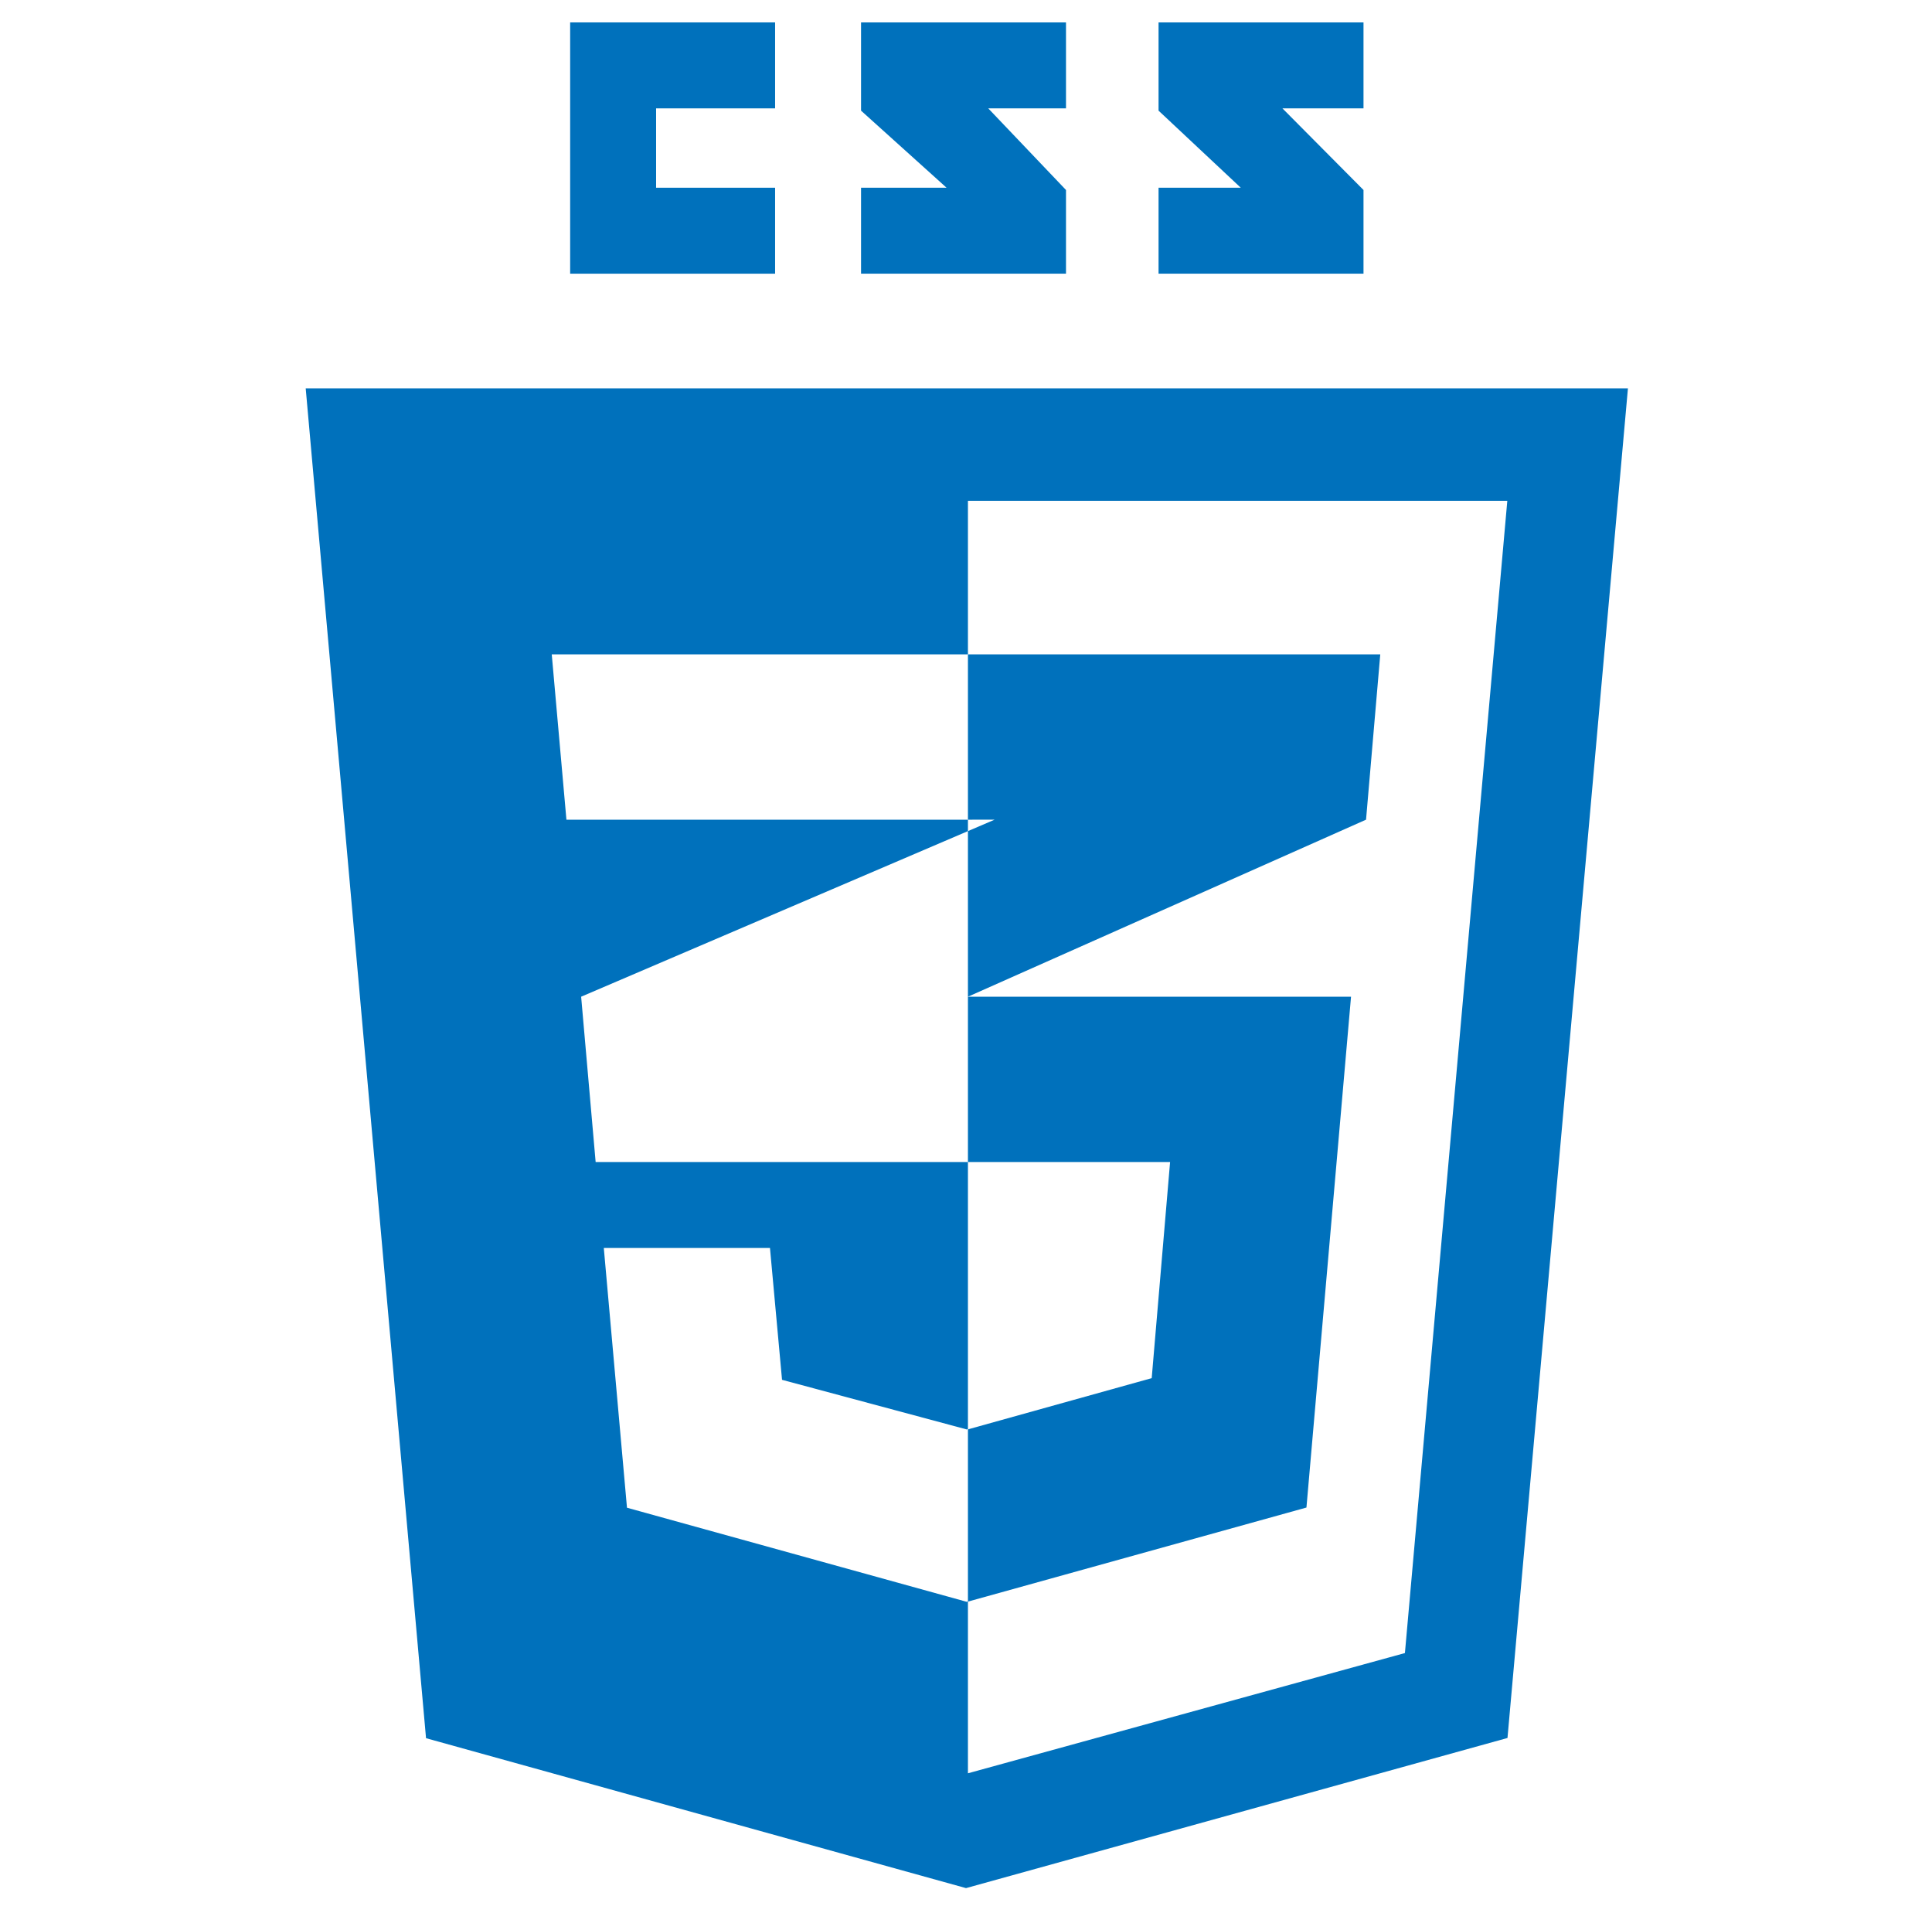 <svg width="99" height="98" viewBox="0 0 99 98" fill="none" xmlns="http://www.w3.org/2000/svg">
<path fill-rule="evenodd" clip-rule="evenodd" d="M15.665 19.898L21.831 89.054L49.501 96.735L77.247 89.043L83.419 19.898H15.665ZM71.991 84.692L49.599 90.852L49.599 59.534L30.522 59.534L29.779 51.065L49.599 42.581V25.657H77.238L71.991 84.692ZM49.599 41.996V33.526H28.273L29.025 41.996H49.599ZM49.534 73.234L49.599 73.224V82.049L49.532 82.065L32.128 77.246L30.94 63.938H39.455L40.073 70.693L49.534 73.234Z" fill="#0071BC"/>
<path d="M50.966 41.995L49.599 42.581V51.065L69.999 41.995L70.728 33.526L49.599 33.526V41.996L50.966 41.995Z" fill="#0071BC"/>
<path d="M49.599 51.065L49.599 59.534L59.958 59.534L59.016 70.607L49.599 73.232V82.056L66.945 77.237L69.23 51.065L49.599 51.065Z" fill="#0071BC"/>
<path fill-rule="evenodd" clip-rule="evenodd" d="M39.718 5.552V1.148H29.216V14.022H39.718V9.618H33.62V5.552H39.718Z" fill="#0071BC"/>
<path fill-rule="evenodd" clip-rule="evenodd" d="M54.624 1.148H44.122V5.669L48.504 9.618H44.122V14.022H54.624V9.734L50.64 5.552H54.624V1.148Z" fill="#0071BC"/>
<path fill-rule="evenodd" clip-rule="evenodd" d="M69.869 1.148H59.367V5.669L63.58 9.618H59.367V14.022H69.869V9.734L65.715 5.552H69.869V1.148Z" fill="#0071BC"/>
</svg>
